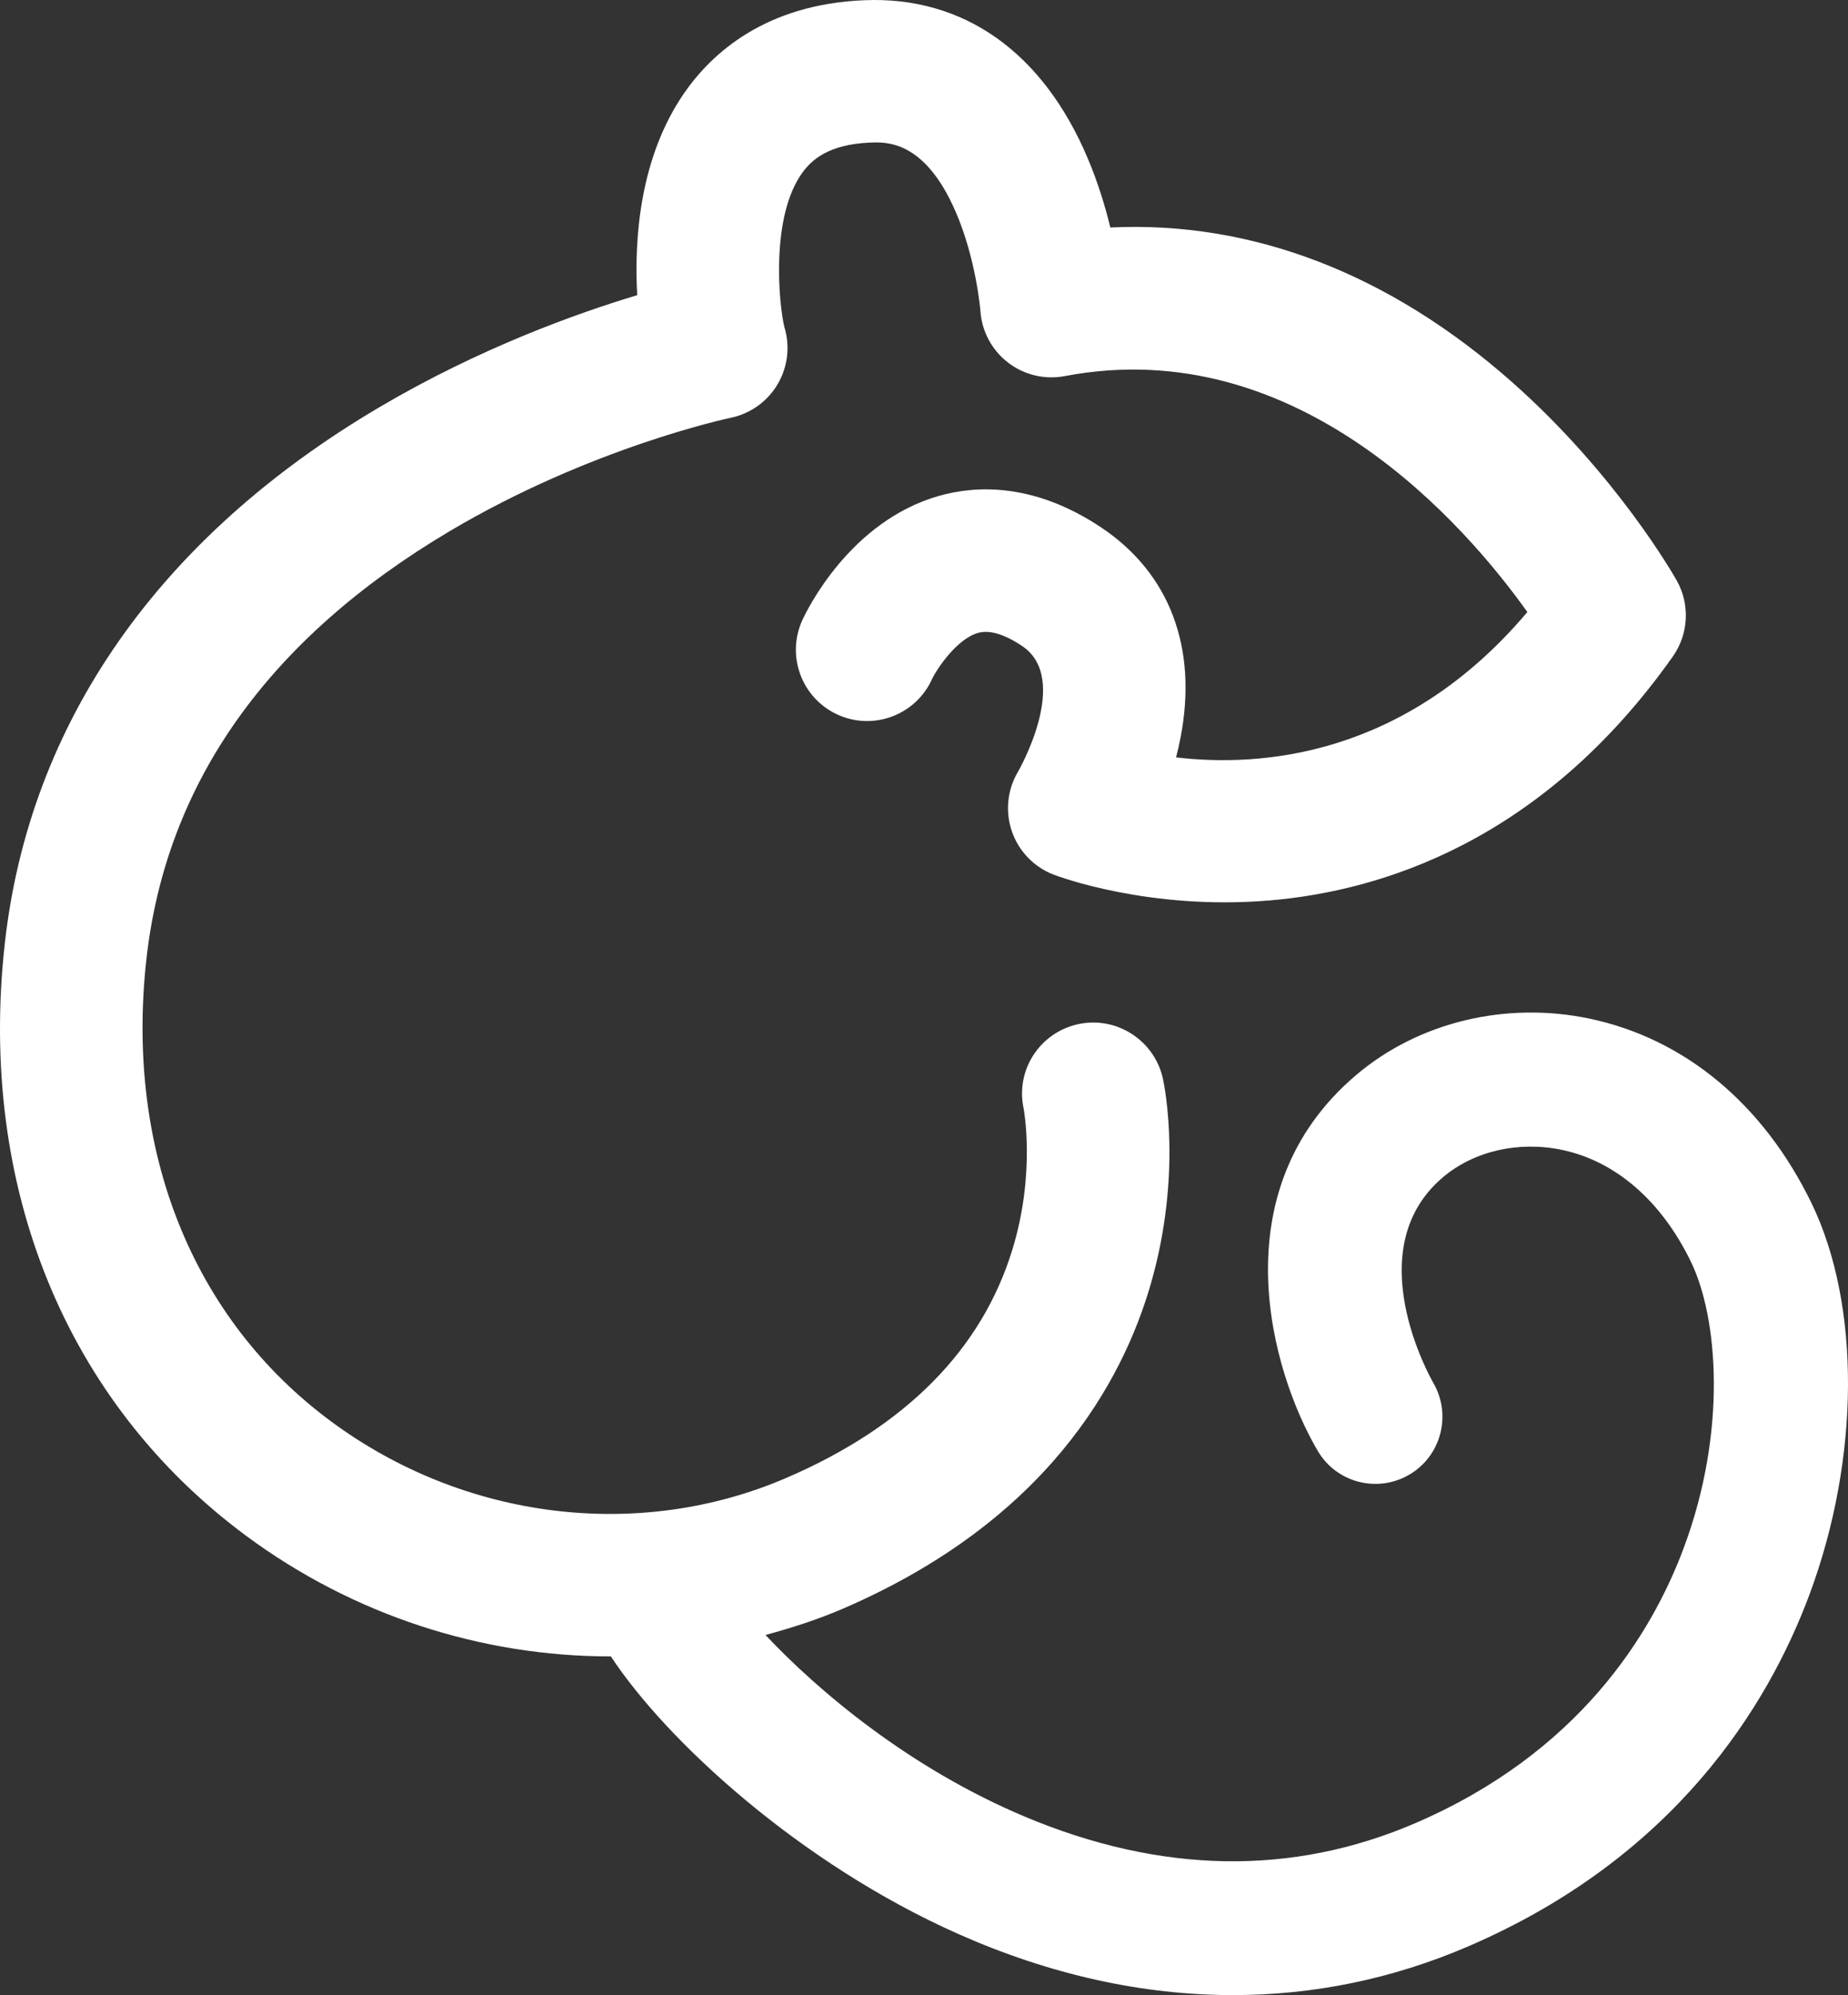 <svg width="858.096px" height="926.105px" viewBox="0 0 858.096 926.105" version="1.1" xmlns="http://www.w3.org/2000/svg" xmlns:xlink="http://www.w3.org/1999/xlink">
    <rect x="0" y="0" width="858.096" height="926.105" fill="#333333" stroke="none"/>
    <title>Fill-8</title>
    <g id="Page-1" stroke="none" stroke-width="1" fill-rule="evenodd">
        <path d="M841.126,558.441 C818.841,512.552 782.288,482.162 738.216,472.867 C699.291,464.645 658.718,474.429 629.721,499.009 C566.091,552.94 590.227,636.738 611.895,673.516 C620.588,688.282 639.552,693.177 654.342,684.55 C669.143,675.925 674.16,656.893 665.609,642.047 C664.162,639.528 630.503,579.96 669.973,546.503 C684.419,534.271 705.127,529.522 725.372,533.781 C750.207,539.02 771.436,557.435 785.134,585.639 C797.718,611.558 802.07,664.147 781.885,718.372 C766.87,758.729 732.998,813.697 657.01,846.36 C600.011,870.845 539.098,869.823 475.955,843.304 C422.526,820.867 380.245,785.294 355.445,758.95 C367.649,755.631 379.735,751.766 391.476,746.7 C485.586,706.103 521.201,642.028 534.52,595.424 C548.8,545.401 540.972,505.339 540.035,500.939 C536.228,483.074 518.628,471.564 500.766,475.38 C482.905,479.19 471.484,496.646 475.303,514.509 C475.35,514.801 480.996,544.344 470.132,579.887 C455.936,626.389 420.652,662.076 365.277,685.965 C296.62,715.584 215.521,705.534 153.647,659.742 C89.342,612.158 58.115,534.02 67.97,445.36 C77.043,363.621 124.317,296.81 208.44,246.786 C274.192,207.687 338.604,194.076 339.197,193.954 C348.472,192.066 356.489,186.294 361.233,178.099 C365.823,170.15 366.902,160.654 364.234,151.891 C361.66,141.552 357.592,100.325 372.785,79.867 C376.853,74.384 384.526,67.002 404.012,66.188 C411.615,65.873 429.31,65.14 443.672,98.113 C453.338,120.33 455.236,144.236 455.248,144.372 C455.888,153.807 460.549,162.512 468.045,168.283 C475.528,174.056 485.135,176.351 494.421,174.58 C603.166,153.872 680.956,244.453 709.206,284.1 C652.326,351.45 585.281,356.2 546.084,351.568 C546.854,348.627 547.554,345.583 548.159,342.464 C556.248,300.735 543.142,266.054 511.274,244.81 C479.988,223.95 453.125,225.329 436.094,230.156 C394.738,241.866 374.73,283.139 372.583,287.809 C364.957,304.402 372.227,324.043 388.82,331.669 C405.4,339.306 425.052,332.03 432.678,315.432 C434.789,310.847 444.158,296.616 454.121,293.797 C459.411,292.299 466.301,294.324 474.579,299.847 C497.481,315.113 472.895,357.884 472.729,358.173 C467.724,366.547 466.681,376.7 469.859,385.918 C473.038,395.136 480.118,402.48 489.227,405.992 C490.994,406.676 533.405,422.725 589.586,417.973 C641.557,413.587 716.204,390.386 776.737,304.77 C784.103,294.351 784.826,280.616 778.576,269.486 C777.461,267.506 750.764,220.442 702.185,177.448 C645.103,126.916 581.213,102.423 515.568,105.603 C513.184,95.785 509.816,84.709 505.095,73.541 C484.293,24.263 447.503,-1.865 401.261,0.104 C355.445,2.01 330.48,24.661 317.612,43.322 C297.426,72.598 294.343,109.843 295.884,137.019 C267.551,145.519 222.696,161.627 176.43,188.871 C73.865,249.256 13.628,335.424 2.218,438.057 C-10.294,550.759 30.552,650.939 114.295,712.912 C164.179,749.827 223.764,768.878 283.313,768.878 C283.42,768.878 283.526,768.862 283.633,768.862 C309.215,807.785 371.124,864.961 445.024,897.758 C487.59,916.647 530.511,926.105 572.508,926.105 C609.914,926.105 646.597,918.596 681.596,903.553 C777.805,862.2 820.963,791.836 840.236,740.092 C863.719,676.985 864.075,605.684 841.126,558.441" id="Fill-8" fill="#ffffff" fill-rule="nonzero"></path>
    </g>
</svg>